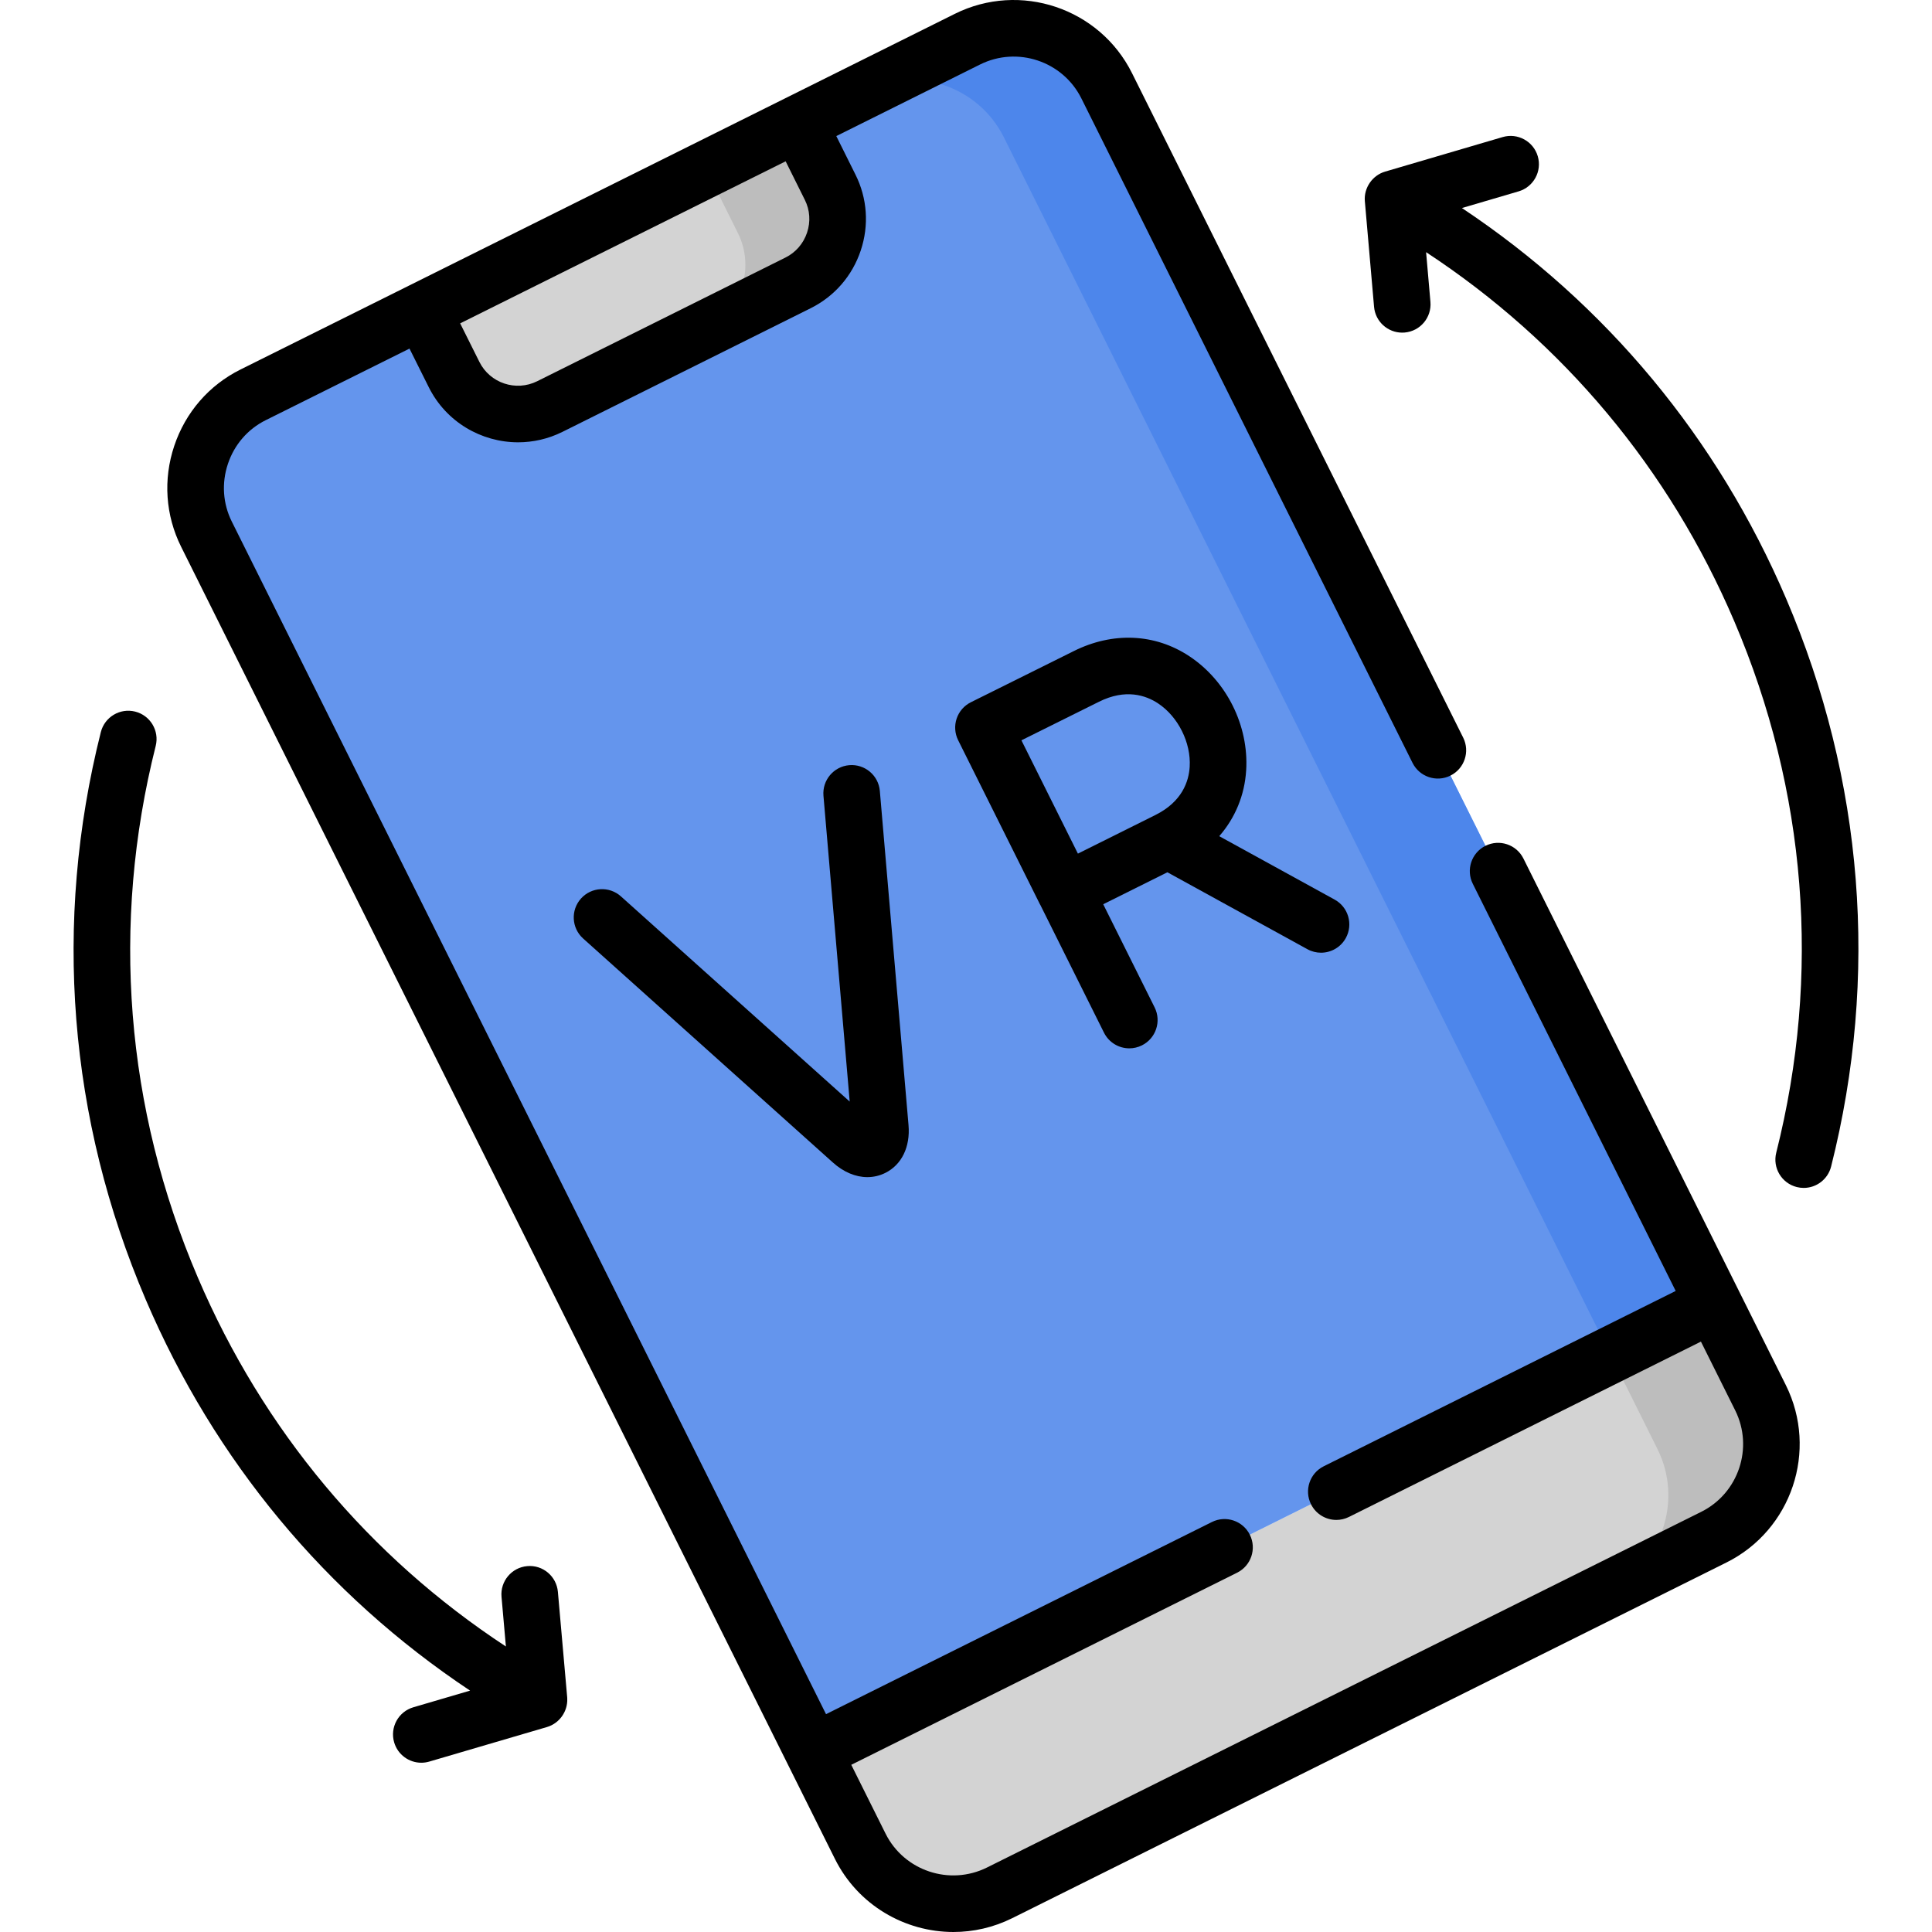 <?xml version="1.0"?>
<svg xmlns="http://www.w3.org/2000/svg" id="Layer_1" enable-background="new 0 0 512 512" height="512px" viewBox="0 0 512 512" width="512px" class=""><g><g><g><path clip-rule="evenodd" d="m454.118 345.491-238.573 118.827 12.419 24.945c6.748 13.549 23.364 19.105 36.946 12.359l189.265-94.251c13.553-6.746 19.139-23.357 12.391-36.935z" fill="#808b95" fill-rule="evenodd" data-original="#808B95" class="" style="fill:#D3D3D3" data-old_color="#808b95"/></g><g><path clip-rule="evenodd" d="m466.566 370.436-12.448-24.944-27.277 13.606 12.419 24.944c6.748 13.549 1.191 30.16-12.362 36.935l27.277-13.606c13.553-6.747 19.139-23.358 12.391-36.935z" fill="#566b74" fill-rule="evenodd" data-original="#566B74" class="" style="fill:#BDBDBD" data-old_color="#566b74"/></g><g><path clip-rule="evenodd" d="m67.082 104.635c-13.553 6.746-19.111 23.385-12.362 36.935 53.618 107.573 107.208 215.175 160.826 322.748l238.573-118.827c-53.591-107.573-107.209-215.146-160.826-322.748-6.748-13.549-23.364-19.105-36.917-12.359-43.269 21.543-145.997 72.708-189.294 94.251z" fill="#b1d7fe" fill-rule="evenodd" data-original="#B1D7FE" class="" style="fill:#6495ED" data-old_color="#b1d7fe"/></g><g><path clip-rule="evenodd" d="m454.118 345.491c-53.59-107.573-107.208-215.146-160.825-322.748-6.748-13.549-23.364-19.105-36.917-12.359l-27.306 13.578c13.553-6.746 30.197-1.162 36.946 12.387 53.59 107.573 107.208 215.175 160.826 322.748z" fill="#8bc6f8" fill-rule="evenodd" data-original="#8BC6F8" class="" style="fill:#4D86EB" data-old_color="#8bc6f8"/></g><g><path clip-rule="evenodd" d="m211.575 32.693-99.694 49.634 8.45 16.923c4.622 9.298 16.02 13.124 25.349 8.504l65.839-32.796c9.3-4.649 13.128-16.044 8.478-25.341z" fill="#808b95" fill-rule="evenodd" data-original="#808B95" class="" style="fill:#D3D3D3" data-old_color="#808b95"/></g><g><path clip-rule="evenodd" d="m219.997 49.615-8.421-16.923-24.441 12.16 8.421 16.923c4.65 9.326.822 20.721-8.506 25.341l24.47-12.16c9.299-4.648 13.127-16.043 8.477-25.341z" fill="#566b74" fill-rule="evenodd" data-original="#566B74" class="" style="fill:#BDBDBD" data-old_color="#566b74"/></g><g><path d="m150.329 450.167c-.005-.114-.01-.228-.015-.341l-2.467-27.978c-.364-4.127-4.014-7.191-8.128-6.811-4.125.363-7.175 4.003-6.811 8.13l1.161 13.167c-36.308-23.834-64.379-57.382-81.643-97.79-19.202-44.88-23.062-93.589-11.162-140.86 1.011-4.016-1.424-8.092-5.441-9.104-4.015-1.01-8.091 1.426-9.102 5.442-12.708 50.483-8.587 102.498 11.917 150.42 18.234 42.679 47.768 78.191 85.937 103.59l-15.032 4.413c-3.974 1.166-6.249 5.334-5.083 9.308.959 3.269 3.949 5.389 7.191 5.389.699 0 1.41-.099 2.115-.306l31.19-9.155c3.272-.96 5.517-4.115 5.373-7.514z" data-original="#000000" class="active-path" style="fill:#000000" data-old_color="#000000"/><path d="m403.723 227.515c-1.847-3.706-6.348-5.213-10.056-3.367-3.706 1.849-5.213 6.351-3.366 10.058l53.773 107.909-93.277 46.467c-3.707 1.847-5.215 6.349-3.369 10.057 1.312 2.634 3.963 4.158 6.718 4.158 1.123 0 2.264-.254 3.337-.788l93.281-46.469 9.087 18.235c4.92 9.899.875 21.957-9.019 26.882l-189.258 94.248c-9.912 4.922-21.979.892-26.899-8.987l-9.081-18.226 102.257-50.914c3.707-1.846 5.216-6.347 3.371-10.056-1.845-3.707-6.346-5.216-10.054-3.371l-102.263 50.917-65.635-131.738-91.839-184.304c-2.372-4.763-2.739-10.195-1.032-15.295 1.706-5.099 5.266-9.212 10.025-11.582l38.096-18.969 5.097 10.207c4.602 9.259 13.965 14.629 23.689 14.629 3.944 0 7.948-.884 11.717-2.75l65.848-32.801c6.288-3.143 10.986-8.561 13.228-15.254 2.246-6.704 1.75-13.861-1.39-20.138l-5.081-10.21 38.088-18.964c9.892-4.928 21.944-.893 26.866 8.99l87.756 176.085c1.848 3.707 6.35 5.217 10.056 3.366 3.707-1.848 5.213-6.35 3.366-10.057l-87.756-176.083c-8.607-17.282-29.678-24.34-46.97-15.729l-87.359 43.496-57.135 28.446c-.01.005-.02.012-.03.017l-44.769 22.291c-8.349 4.155-14.586 11.347-17.565 20.251-2.976 8.898-2.326 18.395 1.832 26.743l91.839 184.305 81.405 163.385c6.115 12.279 18.534 19.395 31.425 19.395 5.244 0 10.567-1.179 15.575-3.666l189.263-94.25c17.292-8.607 24.364-29.685 15.761-46.994zm-218.422-173.364 22.903-11.402 5.087 10.222c1.35 2.699 1.559 5.78.589 8.676-.972 2.901-3.001 5.246-5.704 6.596l-65.823 32.789c-5.646 2.8-12.514.5-15.313-5.134l-5.094-10.203z" data-original="#000000" class="active-path" style="fill:#000000" data-old_color="#000000"/><path d="m473.376 158.72c-18.223-42.651-47.761-78.163-85.951-103.59l15.019-4.413c3.973-1.168 6.248-5.336 5.081-9.31-1.167-3.973-5.335-6.25-9.307-5.082l-31.161 9.156c-3.376.992-5.668 4.337-5.357 7.847l2.438 27.977c.34 3.905 3.614 6.849 7.461 6.848.218 0 .439-.009.66-.028 4.125-.359 7.178-3.996 6.819-8.123l-1.148-13.176c36.329 23.862 64.406 57.411 81.658 97.788 19.199 44.937 23.051 93.646 11.136 140.86-1.013 4.015 1.42 8.092 5.435 9.107.616.155 1.233.229 1.84.229 3.353 0 6.407-2.266 7.265-5.667 12.723-50.424 8.612-102.44-11.888-150.423z" data-original="#000000" class="active-path" style="fill:#000000" data-old_color="#000000"/><path d="m346.476 251.549c1.145.63 2.383.928 3.604.928 2.647 0 5.214-1.405 6.578-3.889 1.994-3.631.668-8.19-2.961-10.184l-30.586-16.806c4.225-4.85 6.733-10.845 7.138-17.47.723-11.828-5.194-23.694-15.075-30.231-9.108-6.026-20.278-6.513-30.634-1.341l-27.249 13.549c-1.782.886-3.139 2.444-3.771 4.332-.633 1.888-.489 3.949.399 5.73l21.663 43.455c.038.077.089.144.129.219l16.855 33.824c1.312 2.633 3.962 4.156 6.717 4.156 1.124 0 2.265-.254 3.339-.789 3.706-1.848 5.213-6.351 3.366-10.058l-13.623-27.338 17.006-8.474zm-40.336-35.537c-.016.008-.033.016-.049.024l-20.435 10.181-14.968-30.026 20.538-10.212c7.079-3.536 12.431-1.72 15.673.425 5.323 3.522 8.77 10.433 8.38 16.806-.237 3.881-2.006 9.247-9.083 12.774z" data-original="#000000" class="active-path" style="fill:#000000" data-old_color="#000000"/><path d="m153.963 238.127c-2.764 3.083-2.506 7.825.577 10.59l66.161 59.341c2.841 2.563 6.054 3.893 9.163 3.893 1.636 0 3.243-.368 4.752-1.118 4.345-2.158 6.644-6.893 6.15-12.669l-7.599-88.554c-.354-4.126-3.977-7.181-8.112-6.831-4.126.354-7.183 3.987-6.829 8.114l6.954 81.034-60.627-54.378c-3.084-2.764-7.825-2.506-10.59.578z" data-original="#000000" class="active-path" style="fill:#000000" data-old_color="#000000"/></g></g></g> </svg>
